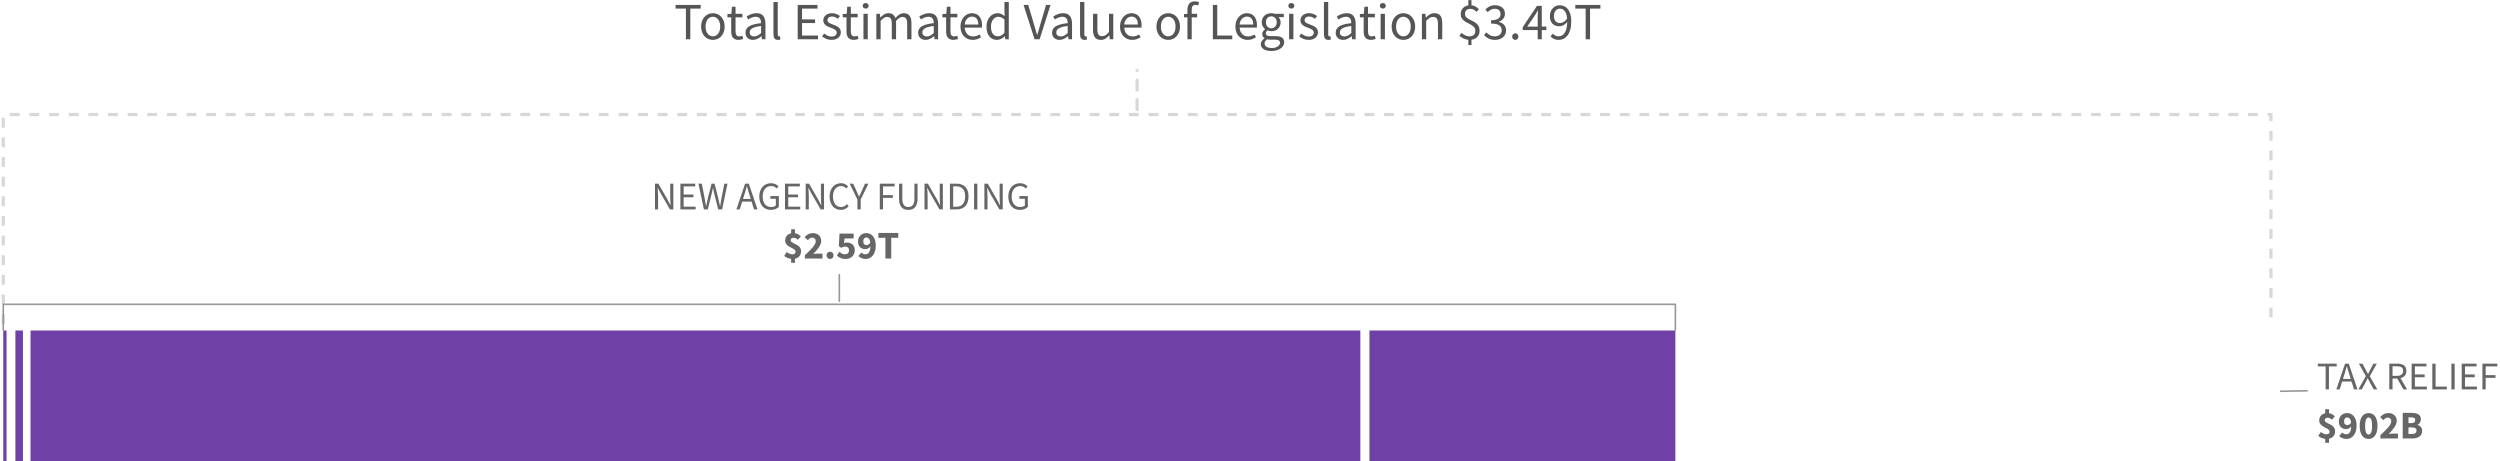 <?xml version="1.0" encoding="UTF-8"?>
<svg width="764px" height="141px" viewBox="0 0 764 141" version="1.1" xmlns="http://www.w3.org/2000/svg" xmlns:xlink="http://www.w3.org/1999/xlink">
    <title>Viz 1 - B Desktop</title>
    <defs>
        <rect id="path-1" x="514" y="0" width="179" height="40"></rect>
        <mask id="mask-2" maskContentUnits="userSpaceOnUse" maskUnits="objectBoundingBox" x="0" y="0" width="179" height="40" fill="white">
            <use xlink:href="#path-1"></use>
        </mask>
    </defs>
    <g id="SVG-2.0" stroke="none" stroke-width="1" fill="none" fill-rule="evenodd">
        <g id="992-outline" transform="translate(-74, -448)">
            <g id="Viz-1---B-Desktop" transform="translate(75, 442)">
                <g id="Viz-1-B-Desktop">
                    <path d="M200.11,70 L200.11,65.884 C200.11,65.468 200.096,65.054 200.068,64.642 C200.04,64.23 200.01,63.824 199.978,63.424 L199.978,63.424 L200.026,63.424 L200.878,65.044 L203.734,70 L204.766,70 L204.766,62.128 L203.818,62.128 L203.818,66.196 C203.818,66.612 203.832,67.034 203.86,67.462 C203.888,67.89 203.914,68.304 203.938,68.704 L203.938,68.704 L203.89,68.704 L203.038,67.072 L200.194,62.128 L199.162,62.128 L199.162,70 L200.11,70 Z M211.582,70 L211.582,69.148 L207.922,69.148 L207.922,66.292 L210.91,66.292 L210.91,65.44 L207.922,65.44 L207.922,62.968 L211.462,62.968 L211.462,62.128 L206.926,62.128 L206.926,70 L211.582,70 Z M215.302,70 L216.466,65.26 C216.53,64.956 216.596,64.658 216.664,64.366 C216.732,64.074 216.798,63.776 216.862,63.472 L216.862,63.472 L216.91,63.472 C216.974,63.776 217.036,64.074 217.096,64.366 C217.156,64.658 217.222,64.956 217.294,65.26 L217.294,65.26 L218.482,70 L219.682,70 L221.314,62.128 L220.354,62.128 L219.526,66.412 C219.446,66.836 219.37,67.258 219.298,67.678 C219.226,68.098 219.154,68.524 219.082,68.956 L219.082,68.956 L219.034,68.956 C218.938,68.524 218.842,68.096 218.746,67.672 C218.65,67.248 218.554,66.828 218.458,66.412 L218.458,66.412 L217.366,62.128 L216.454,62.128 L215.362,66.412 C215.274,66.836 215.182,67.258 215.086,67.678 C214.99,68.098 214.898,68.524 214.81,68.956 L214.81,68.956 L214.762,68.956 C214.69,68.524 214.614,68.1 214.534,67.684 L214.417,67.054 L214.417,67.054 L214.306,66.412 L213.478,62.128 L212.446,62.128 L214.114,70 L215.302,70 Z M225.058,70 L225.814,67.6 L228.682,67.6 L229.426,70 L230.494,70 L227.83,62.128 L226.702,62.128 L224.038,70 L225.058,70 Z M228.43,66.796 L226.066,66.796 L226.438,65.596 C226.582,65.156 226.718,64.718 226.846,64.282 C226.974,63.846 227.098,63.4 227.218,62.944 L227.218,62.944 L227.266,62.944 C227.394,63.4 227.522,63.846 227.65,64.282 C227.778,64.718 227.914,65.156 228.058,65.596 L228.058,65.596 L228.43,66.796 Z M234.586,70.144 C235.114,70.144 235.586,70.058 236.002,69.886 C236.418,69.714 236.754,69.496 237.01,69.232 L237.01,69.232 L237.01,65.92 L234.43,65.92 L234.43,66.748 L236.098,66.748 L236.098,68.8 C235.938,68.944 235.732,69.058 235.48,69.142 C235.228,69.226 234.962,69.268 234.682,69.268 C234.258,69.268 233.884,69.192 233.56,69.04 C233.236,68.888 232.964,68.672 232.744,68.392 C232.524,68.112 232.356,67.774 232.24,67.378 C232.124,66.982 232.066,66.536 232.066,66.04 C232.066,65.552 232.128,65.112 232.252,64.72 C232.376,64.328 232.55,63.994 232.774,63.718 C232.998,63.442 233.27,63.23 233.59,63.082 C233.91,62.934 234.27,62.86 234.67,62.86 C235.07,62.86 235.402,62.932 235.666,63.076 C235.93,63.22 236.162,63.396 236.362,63.604 L236.362,63.604 L236.914,62.956 C236.802,62.836 236.672,62.718 236.524,62.602 C236.376,62.486 236.208,62.382 236.02,62.29 C235.832,62.198 235.624,62.124 235.396,62.068 C235.168,62.012 234.918,61.984 234.646,61.984 C234.126,61.984 233.644,62.078 233.2,62.266 C232.756,62.454 232.374,62.724 232.054,63.076 C231.734,63.428 231.484,63.856 231.304,64.36 C231.124,64.864 231.034,65.432 231.034,66.064 C231.034,66.704 231.122,67.278 231.298,67.786 C231.474,68.294 231.718,68.722 232.03,69.07 C232.342,69.418 232.716,69.684 233.152,69.868 C233.588,70.052 234.066,70.144 234.586,70.144 Z M243.55,70 L243.55,69.148 L239.89,69.148 L239.89,66.292 L242.878,66.292 L242.878,65.44 L239.89,65.44 L239.89,62.968 L243.43,62.968 L243.43,62.128 L238.894,62.128 L238.894,70 L243.55,70 Z M246.166,70 L246.166,65.884 C246.166,65.468 246.152,65.054 246.124,64.642 C246.096,64.23 246.066,63.824 246.034,63.424 L246.034,63.424 L246.082,63.424 L246.934,65.044 L249.79,70 L250.822,70 L250.822,62.128 L249.874,62.128 L249.874,66.196 C249.874,66.612 249.888,67.034 249.916,67.462 C249.944,67.89 249.97,68.304 249.994,68.704 L249.994,68.704 L249.946,68.704 L249.094,67.072 L246.25,62.128 L245.218,62.128 L245.218,70 L246.166,70 Z M255.958,70.144 C256.47,70.144 256.922,70.044 257.314,69.844 C257.706,69.644 258.058,69.364 258.37,69.004 L258.37,69.004 L257.818,68.38 C257.562,68.66 257.29,68.878 257.002,69.034 C256.714,69.19 256.378,69.268 255.994,69.268 C255.618,69.268 255.28,69.192 254.98,69.04 C254.68,68.888 254.426,68.672 254.218,68.392 C254.01,68.112 253.848,67.774 253.732,67.378 C253.616,66.982 253.558,66.536 253.558,66.04 C253.558,65.552 253.616,65.112 253.732,64.72 C253.848,64.328 254.014,63.994 254.23,63.718 C254.446,63.442 254.706,63.23 255.01,63.082 C255.314,62.934 255.654,62.86 256.03,62.86 C256.366,62.86 256.666,62.928 256.93,63.064 C257.194,63.2 257.43,63.38 257.638,63.604 L257.638,63.604 L258.178,62.956 C257.946,62.7 257.648,62.474 257.284,62.278 C256.92,62.082 256.498,61.984 256.018,61.984 C255.514,61.984 255.05,62.078 254.626,62.266 C254.202,62.454 253.834,62.724 253.522,63.076 C253.21,63.428 252.966,63.856 252.79,64.36 C252.614,64.864 252.526,65.432 252.526,66.064 C252.526,66.704 252.612,67.278 252.784,67.786 C252.956,68.294 253.196,68.722 253.504,69.07 C253.812,69.418 254.174,69.684 254.59,69.868 C255.006,70.052 255.462,70.144 255.958,70.144 Z M262.03,70 L262.03,66.952 L264.394,62.128 L263.35,62.128 L262.342,64.348 C262.222,64.636 262.094,64.92 261.958,65.2 C261.822,65.48 261.686,65.768 261.55,66.064 L261.55,66.064 L261.502,66.064 C261.366,65.768 261.238,65.48 261.118,65.2 C260.998,64.92 260.874,64.636 260.746,64.348 L260.746,64.348 L259.726,62.128 L258.658,62.128 L261.022,66.952 L261.022,70 L262.03,70 Z M268.858,70 L268.858,66.472 L271.858,66.472 L271.858,65.632 L268.858,65.632 L268.858,62.968 L272.398,62.968 L272.398,62.128 L267.862,62.128 L267.862,70 L268.858,70 Z M276.586,70.144 C276.986,70.144 277.358,70.086 277.702,69.97 C278.046,69.854 278.344,69.662 278.596,69.394 C278.848,69.126 279.046,68.776 279.19,68.344 C279.334,67.912 279.406,67.38 279.406,66.748 L279.406,66.748 L279.406,62.128 L278.446,62.128 L278.446,66.772 C278.446,67.244 278.398,67.64 278.302,67.96 C278.206,68.28 278.074,68.536 277.906,68.728 C277.738,68.92 277.542,69.058 277.318,69.142 C277.094,69.226 276.85,69.268 276.586,69.268 C276.33,69.268 276.09,69.226 275.866,69.142 C275.642,69.058 275.448,68.92 275.284,68.728 C275.12,68.536 274.99,68.28 274.894,67.96 C274.798,67.64 274.75,67.244 274.75,66.772 L274.75,66.772 L274.75,62.128 L273.754,62.128 L273.754,66.748 C273.754,67.38 273.826,67.912 273.97,68.344 C274.114,68.776 274.312,69.126 274.564,69.394 C274.816,69.662 275.116,69.854 275.464,69.97 C275.812,70.086 276.186,70.144 276.586,70.144 Z M282.478,70 L282.478,65.884 C282.478,65.468 282.464,65.054 282.436,64.642 C282.408,64.23 282.378,63.824 282.346,63.424 L282.346,63.424 L282.394,63.424 L283.246,65.044 L286.102,70 L287.134,70 L287.134,62.128 L286.186,62.128 L286.186,66.196 C286.186,66.612 286.2,67.034 286.228,67.462 C286.256,67.89 286.282,68.304 286.306,68.704 L286.306,68.704 L286.258,68.704 L285.406,67.072 L282.562,62.128 L281.53,62.128 L281.53,70 L282.478,70 Z M291.31,70 C291.902,70 292.426,69.91 292.882,69.73 C293.338,69.55 293.722,69.29 294.034,68.95 C294.346,68.61 294.582,68.194 294.742,67.702 C294.902,67.21 294.982,66.652 294.982,66.028 C294.982,64.772 294.666,63.808 294.034,63.136 C293.402,62.464 292.478,62.128 291.262,62.128 L291.262,62.128 L289.294,62.128 L289.294,70 L291.31,70 Z M291.19,69.184 L290.29,69.184 L290.29,62.944 L291.19,62.944 C292.11,62.944 292.8,63.208 293.26,63.736 C293.72,64.264 293.95,65.028 293.95,66.028 C293.95,67.028 293.72,67.804 293.26,68.356 C292.8,68.908 292.11,69.184 291.19,69.184 L291.19,69.184 Z M297.67,70 L297.67,62.128 L296.674,62.128 L296.674,70 L297.67,70 Z M300.778,70 L300.778,65.884 C300.778,65.468 300.764,65.054 300.736,64.642 C300.708,64.23 300.678,63.824 300.646,63.424 L300.646,63.424 L300.694,63.424 L301.546,65.044 L304.402,70 L305.434,70 L305.434,62.128 L304.486,62.128 L304.486,66.196 C304.486,66.612 304.5,67.034 304.528,67.462 C304.556,67.89 304.582,68.304 304.606,68.704 L304.606,68.704 L304.558,68.704 L303.706,67.072 L300.862,62.128 L299.83,62.128 L299.83,70 L300.778,70 Z M310.69,70.144 C311.218,70.144 311.69,70.058 312.106,69.886 C312.522,69.714 312.858,69.496 313.114,69.232 L313.114,69.232 L313.114,65.92 L310.534,65.92 L310.534,66.748 L312.202,66.748 L312.202,68.8 C312.042,68.944 311.836,69.058 311.584,69.142 C311.332,69.226 311.066,69.268 310.786,69.268 C310.362,69.268 309.988,69.192 309.664,69.04 C309.34,68.888 309.068,68.672 308.848,68.392 C308.628,68.112 308.46,67.774 308.344,67.378 C308.228,66.982 308.17,66.536 308.17,66.04 C308.17,65.552 308.232,65.112 308.356,64.72 C308.48,64.328 308.654,63.994 308.878,63.718 C309.102,63.442 309.374,63.23 309.694,63.082 C310.014,62.934 310.374,62.86 310.774,62.86 C311.174,62.86 311.506,62.932 311.77,63.076 C312.034,63.22 312.266,63.396 312.466,63.604 L312.466,63.604 L313.018,62.956 C312.906,62.836 312.776,62.718 312.628,62.602 C312.48,62.486 312.312,62.382 312.124,62.29 C311.936,62.198 311.728,62.124 311.5,62.068 C311.272,62.012 311.022,61.984 310.75,61.984 C310.23,61.984 309.748,62.078 309.304,62.266 C308.86,62.454 308.478,62.724 308.158,63.076 C307.838,63.428 307.588,63.856 307.408,64.36 C307.228,64.864 307.138,65.432 307.138,66.064 C307.138,66.704 307.226,67.278 307.402,67.786 C307.578,68.294 307.822,68.722 308.134,69.07 C308.446,69.418 308.82,69.684 309.256,69.868 C309.692,70.052 310.17,70.144 310.69,70.144 Z M241.936,86.32 L241.936,85.072 C242.56,84.936 243.028,84.662 243.34,84.25 C243.652,83.838 243.808,83.344 243.808,82.768 C243.808,82.384 243.73,82.062 243.574,81.802 C243.418,81.542 243.222,81.32 242.986,81.136 C242.75,80.952 242.496,80.796 242.224,80.668 C241.952,80.54 241.698,80.416 241.462,80.296 C241.226,80.176 241.03,80.05 240.874,79.918 C240.718,79.786 240.64,79.624 240.64,79.432 C240.64,79.16 240.716,78.964 240.868,78.844 C241.02,78.724 241.24,78.664 241.528,78.664 C241.784,78.664 242.012,78.714 242.212,78.814 C242.412,78.914 242.62,79.064 242.836,79.264 L242.836,79.264 L243.724,78.256 C243.492,78.008 243.232,77.796 242.944,77.62 C242.656,77.444 242.32,77.328 241.936,77.272 L241.936,77.272 L241.936,76.06 L240.772,76.06 L240.772,77.296 C240.204,77.408 239.758,77.658 239.434,78.046 C239.11,78.434 238.948,78.924 238.948,79.516 C238.948,79.876 239.026,80.18 239.182,80.428 C239.338,80.676 239.534,80.892 239.77,81.076 C240.006,81.26 240.26,81.418 240.532,81.55 C240.804,81.682 241.058,81.814 241.294,81.946 C241.53,82.078 241.726,82.216 241.882,82.36 C242.038,82.504 242.116,82.68 242.116,82.888 C242.116,83.168 242.038,83.376 241.882,83.512 C241.726,83.648 241.48,83.716 241.144,83.716 C240.856,83.716 240.574,83.658 240.298,83.542 C240.022,83.426 239.732,83.252 239.428,83.02 L239.428,83.02 L238.66,84.208 C238.94,84.464 239.274,84.67 239.662,84.826 C240.05,84.982 240.42,85.08 240.772,85.12 L240.772,85.12 L240.772,86.32 L241.936,86.32 Z M250.336,85 L250.336,83.512 L248.8,83.512 C248.616,83.512 248.406,83.522 248.17,83.542 C247.934,83.562 247.72,83.584 247.528,83.608 C247.84,83.288 248.142,82.962 248.434,82.63 C248.726,82.298 248.986,81.966 249.214,81.634 C249.442,81.302 249.624,80.97 249.76,80.638 C249.896,80.306 249.964,79.98 249.964,79.66 C249.964,79.292 249.904,78.96 249.784,78.664 C249.664,78.368 249.492,78.114 249.268,77.902 C249.044,77.69 248.778,77.526 248.47,77.41 C248.162,77.294 247.82,77.236 247.444,77.236 C246.9,77.236 246.432,77.338 246.04,77.542 C245.648,77.746 245.264,78.048 244.888,78.448 L244.888,78.448 L245.848,79.396 C246.04,79.188 246.244,79.006 246.46,78.85 C246.676,78.694 246.924,78.616 247.204,78.616 C247.54,78.616 247.804,78.714 247.996,78.91 C248.188,79.106 248.284,79.392 248.284,79.768 C248.284,80.04 248.202,80.326 248.038,80.626 C247.874,80.926 247.646,81.25 247.354,81.598 C247.062,81.946 246.714,82.318 246.31,82.714 C245.906,83.11 245.46,83.536 244.972,83.992 L244.972,83.992 L244.972,85 L250.336,85 Z M252.664,85.144 C252.968,85.144 253.222,85.038 253.426,84.826 C253.63,84.614 253.732,84.352 253.732,84.04 C253.732,83.72 253.63,83.454 253.426,83.242 C253.222,83.03 252.968,82.924 252.664,82.924 C252.36,82.924 252.106,83.03 251.902,83.242 C251.698,83.454 251.596,83.72 251.596,84.04 C251.596,84.352 251.698,84.614 251.902,84.826 C252.106,85.038 252.36,85.144 252.664,85.144 Z M257.428,85.144 C257.796,85.144 258.15,85.084 258.49,84.964 C258.83,84.844 259.128,84.67 259.384,84.442 C259.64,84.214 259.844,83.936 259.996,83.608 C260.148,83.28 260.224,82.904 260.224,82.48 C260.224,82.072 260.16,81.72 260.032,81.424 C259.904,81.128 259.728,80.884 259.504,80.692 C259.28,80.5 259.022,80.356 258.73,80.26 C258.438,80.164 258.128,80.116 257.8,80.116 C257.64,80.116 257.494,80.13 257.362,80.158 C257.23,80.186 257.092,80.232 256.948,80.296 L256.948,80.296 L257.08,78.868 L259.876,78.868 L259.876,77.38 L255.556,77.38 L255.34,81.232 L256.132,81.736 C256.244,81.664 256.346,81.604 256.438,81.556 C256.53,81.508 256.618,81.468 256.702,81.436 C256.786,81.404 256.872,81.382 256.96,81.37 C257.048,81.358 257.148,81.352 257.26,81.352 C257.62,81.352 257.91,81.452 258.13,81.652 C258.35,81.852 258.46,82.144 258.46,82.528 C258.46,82.92 258.344,83.216 258.112,83.416 C257.88,83.616 257.568,83.716 257.176,83.716 C256.848,83.716 256.55,83.642 256.282,83.494 C256.014,83.346 255.764,83.168 255.532,82.96 L255.532,82.96 L254.74,84.076 C255.044,84.38 255.412,84.634 255.844,84.838 C256.276,85.042 256.804,85.144 257.428,85.144 Z M263.548,85.144 C263.948,85.144 264.334,85.062 264.706,84.898 C265.078,84.734 265.406,84.484 265.69,84.148 C265.974,83.812 266.202,83.384 266.374,82.864 C266.546,82.344 266.632,81.728 266.632,81.016 C266.632,80.344 266.55,79.77 266.386,79.294 C266.222,78.818 266.006,78.428 265.738,78.124 C265.47,77.82 265.162,77.596 264.814,77.452 C264.466,77.308 264.108,77.236 263.74,77.236 C263.396,77.236 263.07,77.294 262.762,77.41 C262.454,77.526 262.186,77.696 261.958,77.92 C261.73,78.144 261.548,78.414 261.412,78.73 C261.276,79.046 261.208,79.4 261.208,79.792 C261.208,80.192 261.266,80.54 261.382,80.836 C261.498,81.132 261.656,81.376 261.856,81.568 C262.056,81.76 262.294,81.904 262.57,82 C262.846,82.096 263.148,82.144 263.476,82.144 C263.596,82.144 263.724,82.126 263.86,82.09 C263.996,82.054 264.132,82.002 264.268,81.934 C264.404,81.866 264.536,81.782 264.664,81.682 C264.792,81.582 264.904,81.468 265,81.34 C264.984,81.788 264.934,82.162 264.85,82.462 C264.766,82.762 264.654,83.006 264.514,83.194 C264.374,83.382 264.212,83.516 264.028,83.596 C263.844,83.676 263.644,83.716 263.428,83.716 C263.204,83.716 262.984,83.662 262.768,83.554 C262.552,83.446 262.38,83.32 262.252,83.176 L262.252,83.176 L261.316,84.232 C261.556,84.472 261.862,84.684 262.234,84.868 C262.606,85.052 263.044,85.144 263.548,85.144 Z M263.824,80.896 C263.536,80.896 263.296,80.814 263.104,80.65 C262.912,80.486 262.816,80.2 262.816,79.792 C262.816,79.36 262.912,79.046 263.104,78.85 C263.296,78.654 263.52,78.556 263.776,78.556 C264.048,78.556 264.294,78.67 264.514,78.898 C264.734,79.126 264.884,79.54 264.964,80.14 C264.812,80.412 264.634,80.606 264.43,80.722 C264.226,80.838 264.024,80.896 263.824,80.896 Z M271.36,85 L271.36,78.664 L273.508,78.664 L273.508,77.176 L267.436,77.176 L267.436,78.664 L269.584,78.664 L269.584,85 L271.36,85 Z" id="NEWAGENCYFUNDING$2.59T" fill="#666666" fill-rule="nonzero"></path>
                    <path d="M209.96,18 L209.96,8.624 L213.128,8.624 L213.128,7.504 L205.448,7.504 L205.448,8.624 L208.616,8.624 L208.616,18 L209.96,18 Z M216.856,18.192 C217.336,18.192 217.792,18.101 218.224,17.92 C218.656,17.739 219.037,17.475 219.368,17.128 C219.699,16.781 219.963,16.355 220.16,15.848 C220.357,15.341 220.456,14.768 220.456,14.128 C220.456,13.477 220.357,12.899 220.16,12.392 C219.963,11.885 219.699,11.456 219.368,11.104 C219.037,10.752 218.656,10.485 218.224,10.304 C217.792,10.123 217.336,10.032 216.856,10.032 C216.376,10.032 215.92,10.123 215.488,10.304 C215.056,10.485 214.675,10.752 214.344,11.104 C214.013,11.456 213.749,11.885 213.552,12.392 C213.355,12.899 213.256,13.477 213.256,14.128 C213.256,14.768 213.355,15.341 213.552,15.848 C213.749,16.355 214.013,16.781 214.344,17.128 C214.675,17.475 215.056,17.739 215.488,17.92 C215.92,18.101 216.376,18.192 216.856,18.192 Z M216.856,17.104 C216.525,17.104 216.221,17.032 215.944,16.888 C215.667,16.744 215.429,16.541 215.232,16.28 C215.035,16.019 214.883,15.707 214.776,15.344 C214.669,14.981 214.616,14.576 214.616,14.128 C214.616,13.68 214.669,13.272 214.776,12.904 C214.883,12.536 215.035,12.219 215.232,11.952 C215.429,11.685 215.667,11.48 215.944,11.336 C216.221,11.192 216.525,11.12 216.856,11.12 C217.187,11.12 217.491,11.192 217.768,11.336 C218.045,11.48 218.283,11.685 218.48,11.952 C218.677,12.219 218.829,12.536 218.936,12.904 C219.043,13.272 219.096,13.68 219.096,14.128 C219.096,14.576 219.043,14.981 218.936,15.344 C218.829,15.707 218.677,16.019 218.48,16.28 C218.283,16.541 218.045,16.744 217.768,16.888 C217.491,17.032 217.187,17.104 216.856,17.104 Z M224.68,18.192 C224.925,18.192 225.173,18.163 225.424,18.104 C225.675,18.045 225.907,17.979 226.12,17.904 L226.12,17.904 L225.864,16.912 C225.736,16.965 225.592,17.013 225.432,17.056 C225.272,17.099 225.123,17.12 224.984,17.12 C224.536,17.12 224.224,16.989 224.048,16.728 C223.872,16.467 223.784,16.096 223.784,15.616 L223.784,15.616 L223.784,11.296 L225.88,11.296 L225.88,10.224 L223.784,10.224 L223.784,8.048 L222.68,8.048 L222.52,10.224 L221.304,10.304 L221.304,11.296 L222.456,11.296 L222.456,15.6 C222.456,15.984 222.493,16.336 222.568,16.656 C222.643,16.976 222.768,17.248 222.944,17.472 C223.12,17.696 223.349,17.872 223.632,18 C223.915,18.128 224.264,18.192 224.68,18.192 Z M229.096,18.192 C229.587,18.192 230.045,18.083 230.472,17.864 C230.899,17.645 231.299,17.381 231.672,17.072 L231.672,17.072 L231.72,17.072 L231.832,18 L232.92,18 L232.92,13.232 C232.92,12.261 232.707,11.485 232.28,10.904 C231.853,10.323 231.165,10.032 230.216,10.032 C229.587,10.032 229.011,10.141 228.488,10.36 C227.965,10.579 227.523,10.805 227.16,11.04 L227.16,11.04 L227.672,11.952 C227.981,11.739 228.333,11.547 228.728,11.376 C229.123,11.205 229.544,11.12 229.992,11.12 C230.312,11.12 230.576,11.176 230.784,11.288 C230.992,11.4 231.155,11.547 231.272,11.728 C231.389,11.909 231.472,12.117 231.52,12.352 C231.568,12.587 231.592,12.827 231.592,13.072 C229.928,13.253 228.717,13.571 227.96,14.024 C227.203,14.477 226.824,15.131 226.824,15.984 C226.824,16.688 227.04,17.232 227.472,17.616 C227.904,18 228.445,18.192 229.096,18.192 Z M229.48,17.136 C229.096,17.136 228.771,17.04 228.504,16.848 C228.237,16.656 228.104,16.336 228.104,15.888 C228.104,15.643 228.165,15.416 228.288,15.208 C228.411,15 228.608,14.816 228.88,14.656 C229.152,14.496 229.509,14.357 229.952,14.24 C230.395,14.123 230.941,14.021 231.592,13.936 L231.592,13.936 L231.592,16.096 C231.219,16.437 230.867,16.696 230.536,16.872 C230.205,17.048 229.853,17.136 229.48,17.136 Z M236.76,18.192 C236.941,18.192 237.091,18.181 237.208,18.16 C237.325,18.139 237.427,18.107 237.512,18.064 L237.512,18.064 L237.336,17.072 C237.261,17.093 237.205,17.104 237.168,17.104 L237.168,17.104 L237.048,17.104 C236.952,17.104 236.867,17.061 236.792,16.976 C236.717,16.891 236.68,16.741 236.68,16.528 L236.68,16.528 L236.68,6.608 L235.368,6.608 L235.368,16.432 C235.368,17.008 235.475,17.445 235.688,17.744 C235.901,18.043 236.259,18.192 236.76,18.192 Z M248.984,18 L248.984,16.864 L244.104,16.864 L244.104,13.056 L248.088,13.056 L248.088,11.92 L244.104,11.92 L244.104,8.624 L248.824,8.624 L248.824,7.504 L242.776,7.504 L242.776,18 L248.984,18 Z M253.112,18.192 C253.571,18.192 253.979,18.131 254.336,18.008 C254.693,17.885 254.992,17.717 255.232,17.504 C255.472,17.291 255.653,17.045 255.776,16.768 C255.899,16.491 255.96,16.192 255.96,15.872 C255.96,15.509 255.888,15.2 255.744,14.944 C255.6,14.688 255.416,14.472 255.192,14.296 C254.968,14.12 254.715,13.973 254.432,13.856 C254.149,13.739 253.869,13.627 253.592,13.52 C253.368,13.435 253.152,13.352 252.944,13.272 C252.736,13.192 252.552,13.101 252.392,13 C252.232,12.899 252.104,12.781 252.008,12.648 C251.912,12.515 251.864,12.357 251.864,12.176 C251.864,11.877 251.979,11.616 252.208,11.392 C252.437,11.168 252.797,11.056 253.288,11.056 C253.629,11.056 253.944,11.12 254.232,11.248 C254.52,11.376 254.797,11.541 255.064,11.744 L255.064,11.744 L255.688,10.912 C255.389,10.667 255.035,10.459 254.624,10.288 C254.213,10.117 253.763,10.032 253.272,10.032 C252.856,10.032 252.483,10.088 252.152,10.2 C251.821,10.312 251.541,10.467 251.312,10.664 C251.083,10.861 250.907,11.096 250.784,11.368 C250.661,11.64 250.6,11.931 250.6,12.24 C250.6,12.571 250.669,12.853 250.808,13.088 C250.947,13.323 251.125,13.528 251.344,13.704 C251.563,13.88 251.811,14.029 252.088,14.152 C252.365,14.275 252.643,14.384 252.92,14.48 L252.92,14.48 L253.56,14.736 C253.773,14.821 253.963,14.92 254.128,15.032 C254.293,15.144 254.429,15.275 254.536,15.424 C254.643,15.573 254.696,15.749 254.696,15.952 C254.696,16.293 254.568,16.581 254.312,16.816 C254.056,17.051 253.672,17.168 253.16,17.168 C252.691,17.168 252.277,17.083 251.92,16.912 C251.563,16.741 251.213,16.517 250.872,16.24 L250.872,16.24 L250.216,17.12 C250.589,17.429 251.027,17.685 251.528,17.888 C252.029,18.091 252.557,18.192 253.112,18.192 Z M259.912,18.192 C260.157,18.192 260.405,18.163 260.656,18.104 C260.907,18.045 261.139,17.979 261.352,17.904 L261.352,17.904 L261.096,16.912 C260.968,16.965 260.824,17.013 260.664,17.056 C260.504,17.099 260.355,17.12 260.216,17.12 C259.768,17.12 259.456,16.989 259.28,16.728 C259.104,16.467 259.016,16.096 259.016,15.616 L259.016,15.616 L259.016,11.296 L261.112,11.296 L261.112,10.224 L259.016,10.224 L259.016,8.048 L257.912,8.048 L257.752,10.224 L256.536,10.304 L256.536,11.296 L257.688,11.296 L257.688,15.6 C257.688,15.984 257.725,16.336 257.8,16.656 C257.875,16.976 258,17.248 258.176,17.472 C258.352,17.696 258.581,17.872 258.864,18 C259.147,18.128 259.496,18.192 259.912,18.192 Z M263.544,8.624 C263.8,8.624 264.016,8.544 264.192,8.384 C264.368,8.224 264.456,8.021 264.456,7.776 C264.456,7.52 264.368,7.315 264.192,7.16 C264.016,7.005 263.8,6.928 263.544,6.928 C263.288,6.928 263.072,7.005 262.896,7.16 C262.72,7.315 262.632,7.52 262.632,7.776 C262.632,8.021 262.72,8.224 262.896,8.384 C263.072,8.544 263.288,8.624 263.544,8.624 Z M264.184,18 L264.184,10.224 L262.872,10.224 L262.872,18 L264.184,18 Z M268.12,18 L268.12,12.368 C268.835,11.568 269.485,11.168 270.072,11.168 C270.573,11.168 270.941,11.331 271.176,11.656 C271.411,11.981 271.528,12.512 271.528,13.248 L271.528,13.248 L271.528,18 L272.84,18 L272.84,12.368 C273.555,11.568 274.205,11.168 274.792,11.168 C275.283,11.168 275.645,11.331 275.88,11.656 C276.115,11.981 276.232,12.512 276.232,13.248 L276.232,13.248 L276.232,18 L277.544,18 L277.544,13.072 C277.544,12.069 277.349,11.312 276.96,10.8 C276.571,10.288 275.976,10.032 275.176,10.032 C274.696,10.032 274.251,10.168 273.84,10.44 C273.429,10.712 273.021,11.072 272.616,11.52 C272.456,11.051 272.208,10.685 271.872,10.424 C271.536,10.163 271.069,10.032 270.472,10.032 C270.003,10.032 269.568,10.157 269.168,10.408 C268.768,10.659 268.397,10.971 268.056,11.344 L268.056,11.344 L268.008,11.344 L267.896,10.224 L266.808,10.224 L266.808,18 L268.12,18 Z M281.864,18.192 C282.355,18.192 282.813,18.083 283.24,17.864 C283.667,17.645 284.067,17.381 284.44,17.072 L284.44,17.072 L284.488,17.072 L284.6,18 L285.688,18 L285.688,13.232 C285.688,12.261 285.475,11.485 285.048,10.904 C284.621,10.323 283.933,10.032 282.984,10.032 C282.355,10.032 281.779,10.141 281.256,10.36 C280.733,10.579 280.291,10.805 279.928,11.04 L279.928,11.04 L280.44,11.952 C280.749,11.739 281.101,11.547 281.496,11.376 C281.891,11.205 282.312,11.12 282.76,11.12 C283.08,11.12 283.344,11.176 283.552,11.288 C283.76,11.4 283.923,11.547 284.04,11.728 C284.157,11.909 284.24,12.117 284.288,12.352 C284.336,12.587 284.36,12.827 284.36,13.072 C282.696,13.253 281.485,13.571 280.728,14.024 C279.971,14.477 279.592,15.131 279.592,15.984 C279.592,16.688 279.808,17.232 280.24,17.616 C280.672,18 281.213,18.192 281.864,18.192 Z M282.248,17.136 C281.864,17.136 281.539,17.04 281.272,16.848 C281.005,16.656 280.872,16.336 280.872,15.888 C280.872,15.643 280.933,15.416 281.056,15.208 C281.179,15 281.376,14.816 281.648,14.656 C281.92,14.496 282.277,14.357 282.72,14.24 C283.163,14.123 283.709,14.021 284.36,13.936 L284.36,13.936 L284.36,16.096 C283.987,16.437 283.635,16.696 283.304,16.872 C282.973,17.048 282.621,17.136 282.248,17.136 Z M290.36,18.192 C290.605,18.192 290.853,18.163 291.104,18.104 C291.355,18.045 291.587,17.979 291.8,17.904 L291.8,17.904 L291.544,16.912 C291.416,16.965 291.272,17.013 291.112,17.056 C290.952,17.099 290.803,17.12 290.664,17.12 C290.216,17.12 289.904,16.989 289.728,16.728 C289.552,16.467 289.464,16.096 289.464,15.616 L289.464,15.616 L289.464,11.296 L291.56,11.296 L291.56,10.224 L289.464,10.224 L289.464,8.048 L288.36,8.048 L288.2,10.224 L286.984,10.304 L286.984,11.296 L288.136,11.296 L288.136,15.6 C288.136,15.984 288.173,16.336 288.248,16.656 C288.323,16.976 288.448,17.248 288.624,17.472 C288.8,17.696 289.029,17.872 289.312,18 C289.595,18.128 289.944,18.192 290.36,18.192 Z M296.248,18.192 C296.781,18.192 297.256,18.112 297.672,17.952 C298.088,17.792 298.467,17.605 298.808,17.392 L298.808,17.392 L298.344,16.528 C298.056,16.709 297.755,16.856 297.44,16.968 C297.125,17.08 296.781,17.136 296.408,17.136 C295.661,17.136 295.056,16.893 294.592,16.408 C294.128,15.923 293.869,15.264 293.816,14.432 L293.816,14.432 L299.064,14.432 C299.085,14.336 299.099,14.221 299.104,14.088 C299.109,13.955 299.112,13.819 299.112,13.68 C299.112,13.125 299.043,12.624 298.904,12.176 C298.765,11.728 298.565,11.344 298.304,11.024 C298.043,10.704 297.717,10.459 297.328,10.288 C296.939,10.117 296.499,10.032 296.008,10.032 C295.56,10.032 295.128,10.125 294.712,10.312 C294.296,10.499 293.925,10.768 293.6,11.12 C293.275,11.472 293.013,11.901 292.816,12.408 C292.619,12.915 292.52,13.488 292.52,14.128 C292.52,14.768 292.616,15.339 292.808,15.84 C293,16.341 293.264,16.765 293.6,17.112 C293.936,17.459 294.331,17.725 294.784,17.912 C295.237,18.099 295.725,18.192 296.248,18.192 Z M297.96,13.488 L293.8,13.488 C293.843,13.104 293.931,12.763 294.064,12.464 C294.197,12.165 294.365,11.912 294.568,11.704 C294.771,11.496 294.997,11.339 295.248,11.232 C295.499,11.125 295.763,11.072 296.04,11.072 C296.648,11.072 297.12,11.277 297.456,11.688 C297.792,12.099 297.96,12.699 297.96,13.488 L297.96,13.488 Z M303.688,18.192 C304.147,18.192 304.576,18.083 304.976,17.864 C305.376,17.645 305.731,17.387 306.04,17.088 L306.04,17.088 L306.088,17.088 L306.2,18 L307.288,18 L307.288,6.608 L305.96,6.608 L305.96,9.6 L306.024,10.928 C305.683,10.651 305.347,10.432 305.016,10.272 C304.685,10.112 304.296,10.032 303.848,10.032 C303.4,10.032 302.973,10.128 302.568,10.32 C302.163,10.512 301.805,10.784 301.496,11.136 C301.187,11.488 300.939,11.917 300.752,12.424 C300.565,12.931 300.472,13.499 300.472,14.128 C300.472,15.429 300.763,16.432 301.344,17.136 C301.925,17.84 302.707,18.192 303.688,18.192 Z M303.976,17.088 C303.293,17.088 302.765,16.827 302.392,16.304 C302.019,15.781 301.832,15.051 301.832,14.112 C301.832,13.664 301.891,13.259 302.008,12.896 C302.125,12.533 302.285,12.221 302.488,11.96 C302.691,11.699 302.928,11.496 303.2,11.352 C303.472,11.208 303.763,11.136 304.072,11.136 C304.392,11.136 304.704,11.197 305.008,11.32 C305.312,11.443 305.629,11.653 305.96,11.952 L305.96,11.952 L305.96,16.016 C305.64,16.379 305.32,16.648 305,16.824 C304.68,17 304.339,17.088 303.976,17.088 Z M316.712,18 L320.04,7.504 L318.68,7.504 L317,13.168 C316.819,13.797 316.653,14.379 316.504,14.912 C316.355,15.445 316.184,16.021 315.992,16.64 L315.992,16.64 L315.928,16.64 C315.725,16.021 315.552,15.445 315.408,14.912 C315.264,14.379 315.096,13.797 314.904,13.168 L314.904,13.168 L313.224,7.504 L311.8,7.504 L315.16,18 L316.712,18 Z M322.792,18.192 C323.283,18.192 323.741,18.083 324.168,17.864 C324.595,17.645 324.995,17.381 325.368,17.072 L325.368,17.072 L325.416,17.072 L325.528,18 L326.616,18 L326.616,13.232 C326.616,12.261 326.403,11.485 325.976,10.904 C325.549,10.323 324.861,10.032 323.912,10.032 C323.283,10.032 322.707,10.141 322.184,10.36 C321.661,10.579 321.219,10.805 320.856,11.04 L320.856,11.04 L321.368,11.952 C321.677,11.739 322.029,11.547 322.424,11.376 C322.819,11.205 323.24,11.12 323.688,11.12 C324.008,11.12 324.272,11.176 324.48,11.288 C324.688,11.4 324.851,11.547 324.968,11.728 C325.085,11.909 325.168,12.117 325.216,12.352 C325.264,12.587 325.288,12.827 325.288,13.072 C323.624,13.253 322.413,13.571 321.656,14.024 C320.899,14.477 320.52,15.131 320.52,15.984 C320.52,16.688 320.736,17.232 321.168,17.616 C321.6,18 322.141,18.192 322.792,18.192 Z M323.176,17.136 C322.792,17.136 322.467,17.04 322.2,16.848 C321.933,16.656 321.8,16.336 321.8,15.888 C321.8,15.643 321.861,15.416 321.984,15.208 C322.107,15 322.304,14.816 322.576,14.656 C322.848,14.496 323.205,14.357 323.648,14.24 C324.091,14.123 324.637,14.021 325.288,13.936 L325.288,13.936 L325.288,16.096 C324.915,16.437 324.563,16.696 324.232,16.872 C323.901,17.048 323.549,17.136 323.176,17.136 Z M330.456,18.192 C330.637,18.192 330.787,18.181 330.904,18.16 C331.021,18.139 331.123,18.107 331.208,18.064 L331.208,18.064 L331.032,17.072 C330.957,17.093 330.901,17.104 330.864,17.104 L330.864,17.104 L330.744,17.104 C330.648,17.104 330.563,17.061 330.488,16.976 C330.413,16.891 330.376,16.741 330.376,16.528 L330.376,16.528 L330.376,6.608 L329.064,6.608 L329.064,16.432 C329.064,17.008 329.171,17.445 329.384,17.744 C329.597,18.043 329.955,18.192 330.456,18.192 Z M335.416,18.192 C335.96,18.192 336.432,18.064 336.832,17.808 C337.232,17.552 337.613,17.211 337.976,16.784 L337.976,16.784 L338.024,16.784 L338.136,18 L339.224,18 L339.224,10.224 L337.912,10.224 L337.912,15.744 C337.539,16.203 337.197,16.536 336.888,16.744 C336.579,16.952 336.221,17.056 335.816,17.056 C335.304,17.056 334.933,16.893 334.704,16.568 C334.475,16.243 334.36,15.712 334.36,14.976 L334.36,14.976 L334.36,10.224 L333.032,10.224 L333.032,15.152 C333.032,16.155 333.221,16.912 333.6,17.424 C333.979,17.936 334.584,18.192 335.416,18.192 Z M345,18.192 C345.533,18.192 346.008,18.112 346.424,17.952 C346.84,17.792 347.219,17.605 347.56,17.392 L347.56,17.392 L347.096,16.528 C346.808,16.709 346.507,16.856 346.192,16.968 C345.877,17.08 345.533,17.136 345.16,17.136 C344.413,17.136 343.808,16.893 343.344,16.408 C342.88,15.923 342.621,15.264 342.568,14.432 L342.568,14.432 L347.816,14.432 C347.837,14.336 347.851,14.221 347.856,14.088 C347.861,13.955 347.864,13.819 347.864,13.68 C347.864,13.125 347.795,12.624 347.656,12.176 C347.517,11.728 347.317,11.344 347.056,11.024 C346.795,10.704 346.469,10.459 346.08,10.288 C345.691,10.117 345.251,10.032 344.76,10.032 C344.312,10.032 343.88,10.125 343.464,10.312 C343.048,10.499 342.677,10.768 342.352,11.12 C342.027,11.472 341.765,11.901 341.568,12.408 C341.371,12.915 341.272,13.488 341.272,14.128 C341.272,14.768 341.368,15.339 341.56,15.84 C341.752,16.341 342.016,16.765 342.352,17.112 C342.688,17.459 343.083,17.725 343.536,17.912 C343.989,18.099 344.477,18.192 345,18.192 Z M346.712,13.488 L342.552,13.488 C342.595,13.104 342.683,12.763 342.816,12.464 C342.949,12.165 343.117,11.912 343.32,11.704 C343.523,11.496 343.749,11.339 344,11.232 C344.251,11.125 344.515,11.072 344.792,11.072 C345.4,11.072 345.872,11.277 346.208,11.688 C346.544,12.099 346.712,12.699 346.712,13.488 L346.712,13.488 Z M356.008,18.192 C356.488,18.192 356.944,18.101 357.376,17.92 C357.808,17.739 358.189,17.475 358.52,17.128 C358.851,16.781 359.115,16.355 359.312,15.848 C359.509,15.341 359.608,14.768 359.608,14.128 C359.608,13.477 359.509,12.899 359.312,12.392 C359.115,11.885 358.851,11.456 358.52,11.104 C358.189,10.752 357.808,10.485 357.376,10.304 C356.944,10.123 356.488,10.032 356.008,10.032 C355.528,10.032 355.072,10.123 354.64,10.304 C354.208,10.485 353.827,10.752 353.496,11.104 C353.165,11.456 352.901,11.885 352.704,12.392 C352.507,12.899 352.408,13.477 352.408,14.128 C352.408,14.768 352.507,15.341 352.704,15.848 C352.901,16.355 353.165,16.781 353.496,17.128 C353.827,17.475 354.208,17.739 354.64,17.92 C355.072,18.101 355.528,18.192 356.008,18.192 Z M356.008,17.104 C355.677,17.104 355.373,17.032 355.096,16.888 C354.819,16.744 354.581,16.541 354.384,16.28 C354.187,16.019 354.035,15.707 353.928,15.344 C353.821,14.981 353.768,14.576 353.768,14.128 C353.768,13.68 353.821,13.272 353.928,12.904 C354.035,12.536 354.187,12.219 354.384,11.952 C354.581,11.685 354.819,11.48 355.096,11.336 C355.373,11.192 355.677,11.12 356.008,11.12 C356.339,11.12 356.643,11.192 356.92,11.336 C357.197,11.48 357.435,11.685 357.632,11.952 C357.829,12.219 357.981,12.536 358.088,12.904 C358.195,13.272 358.248,13.68 358.248,14.128 C358.248,14.576 358.195,14.981 358.088,15.344 C357.981,15.707 357.829,16.019 357.632,16.28 C357.435,16.541 357.197,16.744 356.92,16.888 C356.643,17.032 356.339,17.104 356.008,17.104 Z M363.192,18 L363.192,11.296 L364.84,11.296 L364.84,10.224 L363.192,10.224 L363.192,8.992 C363.192,7.989 363.555,7.488 364.28,7.488 C364.579,7.488 364.872,7.552 365.16,7.68 L365.16,7.68 L365.448,6.672 C365.267,6.597 365.067,6.536 364.848,6.488 C364.629,6.44 364.397,6.416 364.152,6.416 C363.373,6.416 362.8,6.645 362.432,7.104 C362.064,7.563 361.88,8.192 361.88,8.992 L361.88,8.992 L361.88,10.224 L360.824,10.304 L360.824,11.296 L361.88,11.296 L361.88,18 L363.192,18 Z M375.576,18 L375.576,16.864 L370.984,16.864 L370.984,7.504 L369.656,7.504 L369.656,18 L375.576,18 Z M380.264,18.192 C380.797,18.192 381.272,18.112 381.688,17.952 C382.104,17.792 382.483,17.605 382.824,17.392 L382.824,17.392 L382.36,16.528 C382.072,16.709 381.771,16.856 381.456,16.968 C381.141,17.08 380.797,17.136 380.424,17.136 C379.677,17.136 379.072,16.893 378.608,16.408 C378.144,15.923 377.885,15.264 377.832,14.432 L377.832,14.432 L383.08,14.432 C383.101,14.336 383.115,14.221 383.12,14.088 C383.125,13.955 383.128,13.819 383.128,13.68 C383.128,13.125 383.059,12.624 382.92,12.176 C382.781,11.728 382.581,11.344 382.32,11.024 C382.059,10.704 381.733,10.459 381.344,10.288 C380.955,10.117 380.515,10.032 380.024,10.032 C379.576,10.032 379.144,10.125 378.728,10.312 C378.312,10.499 377.941,10.768 377.616,11.12 C377.291,11.472 377.029,11.901 376.832,12.408 C376.635,12.915 376.536,13.488 376.536,14.128 C376.536,14.768 376.632,15.339 376.824,15.84 C377.016,16.341 377.28,16.765 377.616,17.112 C377.952,17.459 378.347,17.725 378.8,17.912 C379.253,18.099 379.741,18.192 380.264,18.192 Z M381.976,13.488 L377.816,13.488 C377.859,13.104 377.947,12.763 378.08,12.464 C378.213,12.165 378.381,11.912 378.584,11.704 C378.787,11.496 379.013,11.339 379.264,11.232 C379.515,11.125 379.779,11.072 380.056,11.072 C380.664,11.072 381.136,11.277 381.472,11.688 C381.808,12.099 381.976,12.699 381.976,13.488 L381.976,13.488 Z M387.512,21.584 C388.12,21.584 388.667,21.512 389.152,21.368 C389.637,21.224 390.051,21.029 390.392,20.784 C390.733,20.539 390.995,20.253 391.176,19.928 C391.357,19.603 391.448,19.259 391.448,18.896 C391.448,18.245 391.221,17.773 390.768,17.48 C390.315,17.187 389.635,17.04 388.728,17.04 L388.728,17.04 L387.224,17.04 C386.691,17.04 386.328,16.96 386.136,16.8 C385.944,16.64 385.848,16.437 385.848,16.192 C385.848,15.979 385.896,15.8 385.992,15.656 C386.088,15.512 386.205,15.381 386.344,15.264 C386.525,15.349 386.717,15.416 386.92,15.464 C387.123,15.512 387.32,15.536 387.512,15.536 C387.907,15.536 388.277,15.472 388.624,15.344 C388.971,15.216 389.272,15.037 389.528,14.808 C389.784,14.579 389.987,14.296 390.136,13.96 C390.285,13.624 390.36,13.248 390.36,12.832 C390.36,12.501 390.299,12.197 390.176,11.92 C390.053,11.643 389.901,11.413 389.72,11.232 L389.72,11.232 L391.32,11.232 L391.32,10.224 L388.616,10.224 C388.467,10.171 388.299,10.125 388.112,10.088 C387.925,10.051 387.725,10.032 387.512,10.032 C387.117,10.032 386.741,10.096 386.384,10.224 C386.027,10.352 385.715,10.536 385.448,10.776 C385.181,11.016 384.971,11.307 384.816,11.648 C384.661,11.989 384.584,12.373 384.584,12.8 C384.584,13.269 384.688,13.683 384.896,14.04 C385.104,14.397 385.336,14.683 385.592,14.896 L385.592,14.896 L385.592,14.96 C385.389,15.099 385.197,15.291 385.016,15.536 C384.835,15.781 384.744,16.069 384.744,16.4 C384.744,16.709 384.811,16.968 384.944,17.176 C385.077,17.384 385.24,17.547 385.432,17.664 L385.432,17.664 L385.432,17.728 C385.08,17.973 384.803,18.245 384.6,18.544 C384.397,18.843 384.296,19.157 384.296,19.488 C384.296,19.829 384.373,20.128 384.528,20.384 C384.683,20.64 384.901,20.859 385.184,21.04 C385.467,21.221 385.805,21.357 386.2,21.448 C386.595,21.539 387.032,21.584 387.512,21.584 Z M387.512,14.656 C387.288,14.656 387.077,14.613 386.88,14.528 C386.683,14.443 386.507,14.32 386.352,14.16 C386.197,14 386.077,13.805 385.992,13.576 C385.907,13.347 385.864,13.088 385.864,12.8 C385.864,12.224 386.024,11.779 386.344,11.464 C386.664,11.149 387.053,10.992 387.512,10.992 C387.971,10.992 388.36,11.149 388.68,11.464 C389,11.779 389.16,12.224 389.16,12.8 C389.16,13.088 389.117,13.347 389.032,13.576 C388.947,13.805 388.827,14 388.672,14.16 C388.517,14.32 388.341,14.443 388.144,14.528 C387.947,14.613 387.736,14.656 387.512,14.656 Z M387.704,20.672 C387,20.672 386.448,20.549 386.048,20.304 C385.648,20.059 385.448,19.728 385.448,19.312 C385.448,19.088 385.512,18.864 385.64,18.64 C385.768,18.416 385.971,18.203 386.248,18 C386.419,18.053 386.592,18.088 386.768,18.104 C386.944,18.12 387.107,18.128 387.256,18.128 L387.256,18.128 L388.6,18.128 C389.112,18.128 389.501,18.197 389.768,18.336 C390.035,18.475 390.168,18.725 390.168,19.088 C390.168,19.291 390.109,19.488 389.992,19.68 C389.875,19.872 389.709,20.04 389.496,20.184 C389.283,20.328 389.024,20.445 388.72,20.536 C388.416,20.627 388.077,20.672 387.704,20.672 Z M393.624,8.624 C393.88,8.624 394.096,8.544 394.272,8.384 C394.448,8.224 394.536,8.021 394.536,7.776 C394.536,7.52 394.448,7.315 394.272,7.16 C394.096,7.005 393.88,6.928 393.624,6.928 C393.368,6.928 393.152,7.005 392.976,7.16 C392.8,7.315 392.712,7.52 392.712,7.776 C392.712,8.021 392.8,8.224 392.976,8.384 C393.152,8.544 393.368,8.624 393.624,8.624 Z M394.264,18 L394.264,10.224 L392.952,10.224 L392.952,18 L394.264,18 Z M398.92,18.192 C399.379,18.192 399.787,18.131 400.144,18.008 C400.501,17.885 400.8,17.717 401.04,17.504 C401.28,17.291 401.461,17.045 401.584,16.768 C401.707,16.491 401.768,16.192 401.768,15.872 C401.768,15.509 401.696,15.2 401.552,14.944 C401.408,14.688 401.224,14.472 401,14.296 C400.776,14.12 400.523,13.973 400.24,13.856 C399.957,13.739 399.677,13.627 399.4,13.52 C399.176,13.435 398.96,13.352 398.752,13.272 C398.544,13.192 398.36,13.101 398.2,13 C398.04,12.899 397.912,12.781 397.816,12.648 C397.72,12.515 397.672,12.357 397.672,12.176 C397.672,11.877 397.787,11.616 398.016,11.392 C398.245,11.168 398.605,11.056 399.096,11.056 C399.437,11.056 399.752,11.12 400.04,11.248 C400.328,11.376 400.605,11.541 400.872,11.744 L400.872,11.744 L401.496,10.912 C401.197,10.667 400.843,10.459 400.432,10.288 C400.021,10.117 399.571,10.032 399.08,10.032 C398.664,10.032 398.291,10.088 397.96,10.2 C397.629,10.312 397.349,10.467 397.12,10.664 C396.891,10.861 396.715,11.096 396.592,11.368 C396.469,11.64 396.408,11.931 396.408,12.24 C396.408,12.571 396.477,12.853 396.616,13.088 C396.755,13.323 396.933,13.528 397.152,13.704 C397.371,13.88 397.619,14.029 397.896,14.152 C398.173,14.275 398.451,14.384 398.728,14.48 C398.941,14.565 399.155,14.651 399.368,14.736 C399.581,14.821 399.771,14.92 399.936,15.032 C400.101,15.144 400.237,15.275 400.344,15.424 C400.451,15.573 400.504,15.749 400.504,15.952 C400.504,16.293 400.376,16.581 400.12,16.816 C399.864,17.051 399.48,17.168 398.968,17.168 C398.499,17.168 398.085,17.083 397.728,16.912 C397.371,16.741 397.021,16.517 396.68,16.24 L396.68,16.24 L396.024,17.12 C396.397,17.429 396.835,17.685 397.336,17.888 C397.837,18.091 398.365,18.192 398.92,18.192 Z M404.984,18.192 C405.165,18.192 405.315,18.181 405.432,18.16 C405.549,18.139 405.651,18.107 405.736,18.064 L405.736,18.064 L405.56,17.072 C405.485,17.093 405.429,17.104 405.392,17.104 L405.392,17.104 L405.272,17.104 C405.176,17.104 405.091,17.061 405.016,16.976 C404.941,16.891 404.904,16.741 404.904,16.528 L404.904,16.528 L404.904,6.608 L403.592,6.608 L403.592,16.432 C403.592,17.008 403.699,17.445 403.912,17.744 C404.125,18.043 404.483,18.192 404.984,18.192 Z M409.464,18.192 C409.955,18.192 410.413,18.083 410.84,17.864 C411.267,17.645 411.667,17.381 412.04,17.072 L412.04,17.072 L412.088,17.072 L412.2,18 L413.288,18 L413.288,13.232 C413.288,12.261 413.075,11.485 412.648,10.904 C412.221,10.323 411.533,10.032 410.584,10.032 C409.955,10.032 409.379,10.141 408.856,10.36 C408.333,10.579 407.891,10.805 407.528,11.04 L407.528,11.04 L408.04,11.952 C408.349,11.739 408.701,11.547 409.096,11.376 C409.491,11.205 409.912,11.12 410.36,11.12 C410.68,11.12 410.944,11.176 411.152,11.288 C411.36,11.4 411.523,11.547 411.64,11.728 C411.757,11.909 411.84,12.117 411.888,12.352 C411.936,12.587 411.96,12.827 411.96,13.072 C410.296,13.253 409.085,13.571 408.328,14.024 C407.571,14.477 407.192,15.131 407.192,15.984 C407.192,16.688 407.408,17.232 407.84,17.616 C408.272,18 408.813,18.192 409.464,18.192 Z M409.848,17.136 C409.464,17.136 409.139,17.04 408.872,16.848 C408.605,16.656 408.472,16.336 408.472,15.888 C408.472,15.643 408.533,15.416 408.656,15.208 C408.779,15 408.976,14.816 409.248,14.656 C409.52,14.496 409.877,14.357 410.32,14.24 C410.763,14.123 411.309,14.021 411.96,13.936 L411.96,13.936 L411.96,16.096 C411.587,16.437 411.235,16.696 410.904,16.872 C410.573,17.048 410.221,17.136 409.848,17.136 Z M417.96,18.192 C418.205,18.192 418.453,18.163 418.704,18.104 C418.955,18.045 419.187,17.979 419.4,17.904 L419.4,17.904 L419.144,16.912 C419.016,16.965 418.872,17.013 418.712,17.056 C418.552,17.099 418.403,17.12 418.264,17.12 C417.816,17.12 417.504,16.989 417.328,16.728 C417.152,16.467 417.064,16.096 417.064,15.616 L417.064,15.616 L417.064,11.296 L419.16,11.296 L419.16,10.224 L417.064,10.224 L417.064,8.048 L415.96,8.048 L415.8,10.224 L414.584,10.304 L414.584,11.296 L415.736,11.296 L415.736,15.6 C415.736,15.984 415.773,16.336 415.848,16.656 C415.923,16.976 416.048,17.248 416.224,17.472 C416.4,17.696 416.629,17.872 416.912,18 C417.195,18.128 417.544,18.192 417.96,18.192 Z M421.592,8.624 C421.848,8.624 422.064,8.544 422.24,8.384 C422.416,8.224 422.504,8.021 422.504,7.776 C422.504,7.52 422.416,7.315 422.24,7.16 C422.064,7.005 421.848,6.928 421.592,6.928 C421.336,6.928 421.12,7.005 420.944,7.16 C420.768,7.315 420.68,7.52 420.68,7.776 C420.68,8.021 420.768,8.224 420.944,8.384 C421.12,8.544 421.336,8.624 421.592,8.624 Z M422.232,18 L422.232,10.224 L420.92,10.224 L420.92,18 L422.232,18 Z M427.88,18.192 C428.36,18.192 428.816,18.101 429.248,17.92 C429.68,17.739 430.061,17.475 430.392,17.128 C430.723,16.781 430.987,16.355 431.184,15.848 C431.381,15.341 431.48,14.768 431.48,14.128 C431.48,13.477 431.381,12.899 431.184,12.392 C430.987,11.885 430.723,11.456 430.392,11.104 C430.061,10.752 429.68,10.485 429.248,10.304 C428.816,10.123 428.36,10.032 427.88,10.032 C427.4,10.032 426.944,10.123 426.512,10.304 C426.08,10.485 425.699,10.752 425.368,11.104 C425.037,11.456 424.773,11.885 424.576,12.392 C424.379,12.899 424.28,13.477 424.28,14.128 C424.28,14.768 424.379,15.341 424.576,15.848 C424.773,16.355 425.037,16.781 425.368,17.128 C425.699,17.475 426.08,17.739 426.512,17.92 C426.944,18.101 427.4,18.192 427.88,18.192 Z M427.88,17.104 C427.549,17.104 427.245,17.032 426.968,16.888 C426.691,16.744 426.453,16.541 426.256,16.28 C426.059,16.019 425.907,15.707 425.8,15.344 C425.693,14.981 425.64,14.576 425.64,14.128 C425.64,13.68 425.693,13.272 425.8,12.904 C425.907,12.536 426.059,12.219 426.256,11.952 C426.453,11.685 426.691,11.48 426.968,11.336 C427.245,11.192 427.549,11.12 427.88,11.12 C428.211,11.12 428.515,11.192 428.792,11.336 C429.069,11.48 429.307,11.685 429.504,11.952 C429.701,12.219 429.853,12.536 429.96,12.904 C430.067,13.272 430.12,13.68 430.12,14.128 C430.12,14.576 430.067,14.981 429.96,15.344 C429.853,15.707 429.701,16.019 429.504,16.28 C429.307,16.541 429.069,16.744 428.792,16.888 C428.515,17.032 428.211,17.104 427.88,17.104 Z M434.84,18 L434.84,12.368 C435.235,11.973 435.587,11.675 435.896,11.472 C436.205,11.269 436.563,11.168 436.968,11.168 C437.48,11.168 437.853,11.331 438.088,11.656 C438.323,11.981 438.44,12.512 438.44,13.248 L438.44,13.248 L438.44,18 L439.752,18 L439.752,13.072 C439.752,12.069 439.563,11.312 439.184,10.8 C438.805,10.288 438.205,10.032 437.384,10.032 C436.84,10.032 436.363,10.157 435.952,10.408 C435.541,10.659 435.149,10.971 434.776,11.344 L434.776,11.344 L434.728,11.344 L434.616,10.224 L433.528,10.224 L433.528,18 L434.84,18 Z M448.68,19.76 L448.68,18.144 C449.448,18.037 450.053,17.739 450.496,17.248 C450.939,16.757 451.16,16.128 451.16,15.36 C451.16,14.784 451.051,14.312 450.832,13.944 C450.613,13.576 450.339,13.267 450.008,13.016 C449.677,12.765 449.317,12.552 448.928,12.376 C448.539,12.2 448.179,12.019 447.848,11.832 C447.517,11.645 447.243,11.429 447.024,11.184 C446.805,10.939 446.696,10.624 446.696,10.24 C446.696,9.771 446.84,9.397 447.128,9.12 C447.416,8.843 447.805,8.704 448.296,8.704 C448.733,8.704 449.093,8.784 449.376,8.944 C449.659,9.104 449.949,9.328 450.248,9.616 L450.248,9.616 L450.952,8.832 C450.664,8.523 450.341,8.256 449.984,8.032 C449.627,7.808 449.192,7.669 448.68,7.616 L448.68,7.616 L448.68,6.032 L447.72,6.032 L447.72,7.648 C447.016,7.755 446.453,8.045 446.032,8.52 C445.611,8.995 445.4,9.589 445.4,10.304 C445.4,10.827 445.509,11.256 445.728,11.592 C445.947,11.928 446.221,12.213 446.552,12.448 C446.883,12.683 447.243,12.891 447.632,13.072 C448.021,13.253 448.381,13.448 448.712,13.656 C449.043,13.864 449.317,14.109 449.536,14.392 C449.755,14.675 449.864,15.029 449.864,15.456 C449.864,15.957 449.717,16.357 449.424,16.656 C449.131,16.955 448.685,17.104 448.088,17.104 C447.597,17.104 447.147,17 446.736,16.792 C446.325,16.584 445.949,16.331 445.608,16.032 L445.608,16.032 L445,16.944 C445.341,17.253 445.752,17.523 446.232,17.752 C446.712,17.981 447.208,18.123 447.72,18.176 L447.72,18.176 L447.72,19.76 L448.68,19.76 Z M455.896,18.192 C456.365,18.192 456.803,18.125 457.208,17.992 C457.613,17.859 457.968,17.667 458.272,17.416 C458.576,17.165 458.816,16.859 458.992,16.496 C459.168,16.133 459.256,15.728 459.256,15.28 C459.256,14.928 459.2,14.608 459.088,14.32 C458.976,14.032 458.819,13.779 458.616,13.56 C458.413,13.341 458.179,13.16 457.912,13.016 C457.645,12.872 457.357,12.763 457.048,12.688 L457.048,12.688 L457.048,12.624 C457.603,12.411 458.051,12.107 458.392,11.712 C458.733,11.317 458.904,10.811 458.904,10.192 C458.904,9.776 458.829,9.408 458.68,9.088 C458.531,8.768 458.32,8.499 458.048,8.28 C457.776,8.061 457.453,7.893 457.08,7.776 C456.707,7.659 456.296,7.6 455.848,7.6 C455.24,7.6 454.699,7.72 454.224,7.96 C453.749,8.2 453.315,8.507 452.92,8.88 L452.92,8.88 L453.624,9.712 C453.933,9.403 454.267,9.152 454.624,8.96 C454.981,8.768 455.373,8.672 455.8,8.672 C456.344,8.672 456.773,8.816 457.088,9.104 C457.403,9.392 457.56,9.787 457.56,10.288 C457.56,10.555 457.512,10.805 457.416,11.04 C457.32,11.275 457.157,11.477 456.928,11.648 C456.699,11.819 456.4,11.952 456.032,12.048 C455.664,12.144 455.208,12.192 454.664,12.192 L454.664,12.192 L454.664,13.2 C455.272,13.2 455.784,13.248 456.2,13.344 C456.616,13.44 456.952,13.579 457.208,13.76 C457.464,13.941 457.648,14.157 457.76,14.408 C457.872,14.659 457.928,14.933 457.928,15.232 C457.928,15.808 457.731,16.264 457.336,16.6 C456.941,16.936 456.435,17.104 455.816,17.104 C455.208,17.104 454.699,16.981 454.288,16.736 C453.877,16.491 453.517,16.208 453.208,15.888 L453.208,15.888 L452.536,16.752 C452.707,16.944 452.901,17.125 453.12,17.296 C453.339,17.467 453.587,17.619 453.864,17.752 C454.141,17.885 454.448,17.992 454.784,18.072 C455.12,18.152 455.491,18.192 455.896,18.192 Z M462.072,18.192 C462.328,18.192 462.549,18.099 462.736,17.912 C462.923,17.725 463.016,17.488 463.016,17.2 C463.016,16.891 462.923,16.643 462.736,16.456 C462.549,16.269 462.328,16.176 462.072,16.176 C461.805,16.176 461.579,16.269 461.392,16.456 C461.205,16.643 461.112,16.891 461.112,17.2 C461.112,17.488 461.205,17.725 461.392,17.912 C461.579,18.099 461.805,18.192 462.072,18.192 Z M470.168,18 L470.168,15.184 L471.56,15.184 L471.56,14.128 L470.168,14.128 L470.168,7.792 L468.696,7.792 L464.328,14.32 L464.328,15.184 L468.92,15.184 L468.92,18 L470.168,18 Z M468.92,14.128 L465.72,14.128 L468.104,10.64 C468.253,10.395 468.397,10.155 468.536,9.92 C468.675,9.685 468.808,9.445 468.936,9.2 L468.936,9.2 L469,9.2 C468.979,9.477 468.96,9.805 468.944,10.184 C468.928,10.563 468.92,10.891 468.92,11.168 L468.92,11.168 L468.92,14.128 Z M475.288,18.192 C475.8,18.192 476.288,18.088 476.752,17.88 C477.216,17.672 477.629,17.341 477.992,16.888 C478.355,16.435 478.643,15.848 478.856,15.128 C479.069,14.408 479.176,13.536 479.176,12.512 C479.176,11.691 479.088,10.973 478.912,10.36 C478.736,9.747 478.491,9.235 478.176,8.824 C477.861,8.413 477.488,8.107 477.056,7.904 C476.624,7.701 476.157,7.6 475.656,7.6 C475.251,7.6 474.864,7.68 474.496,7.84 C474.128,8 473.808,8.224 473.536,8.512 C473.264,8.8 473.048,9.144 472.888,9.544 C472.728,9.944 472.648,10.389 472.648,10.88 C472.648,11.936 472.909,12.725 473.432,13.248 C473.955,13.771 474.659,14.032 475.544,14.032 C475.971,14.032 476.397,13.915 476.824,13.68 C477.251,13.445 477.624,13.125 477.944,12.72 C477.933,13.541 477.853,14.229 477.704,14.784 C477.555,15.339 477.357,15.789 477.112,16.136 C476.867,16.483 476.584,16.731 476.264,16.88 C475.944,17.029 475.603,17.104 475.24,17.104 C474.92,17.104 474.613,17.029 474.32,16.88 C474.027,16.731 473.773,16.533 473.56,16.288 L473.56,16.288 L472.824,17.12 C473.101,17.429 473.445,17.685 473.856,17.888 C474.267,18.091 474.744,18.192 475.288,18.192 Z M475.768,13.04 C475.128,13.04 474.653,12.848 474.344,12.464 C474.035,12.08 473.88,11.552 473.88,10.88 C473.88,10.549 473.925,10.245 474.016,9.968 C474.107,9.691 474.232,9.453 474.392,9.256 C474.552,9.059 474.741,8.907 474.96,8.8 C475.179,8.693 475.411,8.64 475.656,8.64 C476.307,8.64 476.824,8.896 477.208,9.408 C477.592,9.92 477.827,10.677 477.912,11.68 C477.581,12.16 477.227,12.507 476.848,12.72 C476.469,12.933 476.109,13.04 475.768,13.04 Z M484.92,18 L484.92,8.624 L488.088,8.624 L488.088,7.504 L480.408,7.504 L480.408,8.624 L483.576,8.624 L483.576,18 L484.92,18 Z" id="TotalEstimatedValueofLegislation$3.49T" fill="#555555" fill-rule="nonzero"></path>
                    <path d="M0,105 L0,41 L693,41 L693,105" id="Path-21" stroke="#D8D8D8" stroke-dasharray="3,3"></path>
                    <polyline id="Path-21-Copy" stroke="#979797" stroke-width="0.5" points="0 107 0 99 511 99 511 107"></polyline>
                    <line x1="696" y1="125.57" x2="704" y2="125.43" id="Line-14-Copy-2" stroke="#979797" stroke-width="0.5" stroke-linecap="square"></line>
                    <path d="M710.72,125 L710.72,117.968 L713.096,117.968 L713.096,117.128 L707.336,117.128 L707.336,117.968 L709.712,117.968 L709.712,125 L710.72,125 Z M714.008,125 L714.764,122.6 L717.632,122.6 L718.376,125 L719.444,125 L716.78,117.128 L715.652,117.128 L712.988,125 L714.008,125 Z M717.38,121.796 L715.016,121.796 L715.388,120.596 C715.532,120.156 715.668,119.718 715.796,119.282 C715.924,118.846 716.048,118.4 716.168,117.944 L716.168,117.944 L716.216,117.944 C716.344,118.4 716.472,118.846 716.6,119.282 C716.728,119.718 716.864,120.156 717.008,120.596 L717.008,120.596 L717.38,121.796 Z M720.764,125 L721.904,122.876 C722,122.684 722.1,122.486 722.204,122.282 C722.308,122.078 722.416,121.856 722.528,121.616 L722.528,121.616 L722.576,121.616 C722.704,121.856 722.822,122.078 722.93,122.282 C723.038,122.486 723.144,122.684 723.248,122.876 L723.248,122.876 L724.4,125 L725.504,125 L723.212,120.98 L725.36,117.128 L724.304,117.128 L723.26,119.144 C723.164,119.328 723.074,119.506 722.99,119.678 C722.906,119.85 722.808,120.052 722.696,120.284 L722.696,120.284 L722.648,120.284 C722.528,120.052 722.422,119.85 722.33,119.678 C722.238,119.506 722.14,119.328 722.036,119.144 L722.036,119.144 L720.968,117.128 L719.864,117.128 L722,120.932 L719.708,125 L720.764,125 Z M730.16,125 L730.16,121.676 L731.588,121.676 L733.484,125 L734.612,125 L732.608,121.568 C733.152,121.432 733.584,121.18 733.904,120.812 C734.224,120.444 734.384,119.952 734.384,119.336 C734.384,118.928 734.316,118.584 734.18,118.304 C734.044,118.024 733.854,117.796 733.61,117.62 C733.366,117.444 733.074,117.318 732.734,117.242 C732.394,117.166 732.024,117.128 731.624,117.128 L731.624,117.128 L729.164,117.128 L729.164,125 L730.16,125 Z M731.48,120.86 L730.16,120.86 L730.16,117.932 L731.48,117.932 C732.096,117.932 732.568,118.036 732.896,118.244 C733.224,118.452 733.388,118.816 733.388,119.336 C733.388,119.848 733.224,120.23 732.896,120.482 C732.568,120.734 732.096,120.86 731.48,120.86 L731.48,120.86 Z M740.648,125 L740.648,124.148 L736.988,124.148 L736.988,121.292 L739.976,121.292 L739.976,120.44 L736.988,120.44 L736.988,117.968 L740.528,117.968 L740.528,117.128 L735.992,117.128 L735.992,125 L740.648,125 Z M746.756,125 L746.756,124.148 L743.312,124.148 L743.312,117.128 L742.316,117.128 L742.316,125 L746.756,125 Z M749.144,125 L749.144,117.128 L748.148,117.128 L748.148,125 L749.144,125 Z M755.96,125 L755.96,124.148 L752.3,124.148 L752.3,121.292 L755.288,121.292 L755.288,120.44 L752.3,120.44 L752.3,117.968 L755.84,117.968 L755.84,117.128 L751.304,117.128 L751.304,125 L755.96,125 Z M758.624,125 L758.624,121.472 L761.624,121.472 L761.624,120.632 L758.624,120.632 L758.624,117.968 L762.164,117.968 L762.164,117.128 L757.628,117.128 L757.628,125 L758.624,125 Z M710.744,141.32 L710.744,140.072 C711.368,139.936 711.836,139.662 712.148,139.25 C712.46,138.838 712.616,138.344 712.616,137.768 C712.616,137.384 712.538,137.062 712.382,136.802 C712.226,136.542 712.03,136.32 711.794,136.136 C711.558,135.952 711.304,135.796 711.032,135.668 C710.76,135.54 710.506,135.416 710.27,135.296 C710.034,135.176 709.838,135.05 709.682,134.918 C709.526,134.786 709.448,134.624 709.448,134.432 C709.448,134.16 709.524,133.964 709.676,133.844 C709.828,133.724 710.048,133.664 710.336,133.664 C710.592,133.664 710.82,133.714 711.02,133.814 C711.22,133.914 711.428,134.064 711.644,134.264 L711.644,134.264 L712.532,133.256 C712.3,133.008 712.04,132.796 711.752,132.62 C711.464,132.444 711.128,132.328 710.744,132.272 L710.744,132.272 L710.744,131.06 L709.58,131.06 L709.58,132.296 C709.012,132.408 708.566,132.658 708.242,133.046 C707.918,133.434 707.756,133.924 707.756,134.516 C707.756,134.876 707.834,135.18 707.99,135.428 C708.146,135.676 708.342,135.892 708.578,136.076 C708.814,136.26 709.068,136.418 709.34,136.55 C709.612,136.682 709.866,136.814 710.102,136.946 C710.338,137.078 710.534,137.216 710.69,137.36 C710.846,137.504 710.924,137.68 710.924,137.888 C710.924,138.168 710.846,138.376 710.69,138.512 C710.534,138.648 710.288,138.716 709.952,138.716 C709.664,138.716 709.382,138.658 709.106,138.542 C708.83,138.426 708.54,138.252 708.236,138.02 L708.236,138.02 L707.468,139.208 C707.748,139.464 708.082,139.67 708.47,139.826 C708.858,139.982 709.228,140.08 709.58,140.12 L709.58,140.12 L709.58,141.32 L710.744,141.32 Z M716.084,140.144 C716.484,140.144 716.87,140.062 717.242,139.898 C717.614,139.734 717.942,139.484 718.226,139.148 C718.51,138.812 718.738,138.384 718.91,137.864 C719.082,137.344 719.168,136.728 719.168,136.016 C719.168,135.344 719.086,134.77 718.922,134.294 C718.758,133.818 718.542,133.428 718.274,133.124 C718.006,132.82 717.698,132.596 717.35,132.452 C717.002,132.308 716.644,132.236 716.276,132.236 C715.932,132.236 715.606,132.294 715.298,132.41 C714.99,132.526 714.722,132.696 714.494,132.92 C714.266,133.144 714.084,133.414 713.948,133.73 C713.812,134.046 713.744,134.4 713.744,134.792 C713.744,135.192 713.802,135.54 713.918,135.836 C714.034,136.132 714.192,136.376 714.392,136.568 C714.592,136.76 714.83,136.904 715.106,137 C715.382,137.096 715.684,137.144 716.012,137.144 C716.132,137.144 716.26,137.126 716.396,137.09 C716.532,137.054 716.668,137.002 716.804,136.934 C716.94,136.866 717.072,136.782 717.2,136.682 C717.328,136.582 717.44,136.468 717.536,136.34 C717.52,136.788 717.47,137.162 717.386,137.462 C717.302,137.762 717.19,138.006 717.05,138.194 C716.91,138.382 716.748,138.516 716.564,138.596 C716.38,138.676 716.18,138.716 715.964,138.716 C715.74,138.716 715.52,138.662 715.304,138.554 C715.088,138.446 714.916,138.32 714.788,138.176 L714.788,138.176 L713.852,139.232 C714.092,139.472 714.398,139.684 714.77,139.868 C715.142,140.052 715.58,140.144 716.084,140.144 Z M716.36,135.896 C716.072,135.896 715.832,135.814 715.64,135.65 C715.448,135.486 715.352,135.2 715.352,134.792 C715.352,134.36 715.448,134.046 715.64,133.85 C715.832,133.654 716.056,133.556 716.312,133.556 C716.584,133.556 716.83,133.67 717.05,133.898 C717.27,134.126 717.42,134.54 717.5,135.14 C717.348,135.412 717.17,135.606 716.966,135.722 C716.762,135.838 716.56,135.896 716.36,135.896 Z M722.84,140.144 C723.248,140.144 723.62,140.058 723.956,139.886 C724.292,139.714 724.578,139.46 724.814,139.124 C725.05,138.788 725.234,138.372 725.366,137.876 C725.498,137.38 725.564,136.808 725.564,136.16 C725.564,135.512 725.498,134.944 725.366,134.456 C725.234,133.968 725.05,133.558 724.814,133.226 C724.578,132.894 724.292,132.646 723.956,132.482 C723.62,132.318 723.248,132.236 722.84,132.236 C722.432,132.236 722.06,132.318 721.724,132.482 C721.388,132.646 721.102,132.894 720.866,133.226 C720.63,133.558 720.446,133.968 720.314,134.456 C720.182,134.944 720.116,135.512 720.116,136.16 C720.116,136.808 720.182,137.38 720.314,137.876 C720.446,138.372 720.63,138.788 720.866,139.124 C721.102,139.46 721.388,139.714 721.724,139.886 C722.06,140.058 722.432,140.144 722.84,140.144 Z M722.84,138.776 C722.696,138.776 722.56,138.738 722.432,138.662 C722.304,138.586 722.192,138.448 722.096,138.248 C722,138.048 721.924,137.78 721.868,137.444 C721.812,137.108 721.784,136.68 721.784,136.16 C721.784,135.64 721.812,135.214 721.868,134.882 C721.924,134.55 722,134.29 722.096,134.102 C722.192,133.914 722.304,133.784 722.432,133.712 C722.56,133.64 722.696,133.604 722.84,133.604 C722.992,133.604 723.132,133.64 723.26,133.712 C723.388,133.784 723.5,133.914 723.596,134.102 C723.692,134.29 723.766,134.55 723.818,134.882 C723.87,135.214 723.896,135.64 723.896,136.16 C723.896,136.68 723.87,137.108 723.818,137.444 C723.766,137.78 723.692,138.048 723.596,138.248 C723.5,138.448 723.388,138.586 723.26,138.662 C723.132,138.738 722.992,138.776 722.84,138.776 Z M731.816,140 L731.816,138.512 L730.28,138.512 C730.096,138.512 729.886,138.522 729.65,138.542 C729.414,138.562 729.2,138.584 729.008,138.608 C729.32,138.288 729.622,137.962 729.914,137.63 C730.206,137.298 730.466,136.966 730.694,136.634 C730.922,136.302 731.104,135.97 731.24,135.638 C731.376,135.306 731.444,134.98 731.444,134.66 C731.444,134.292 731.384,133.96 731.264,133.664 C731.144,133.368 730.972,133.114 730.748,132.902 C730.524,132.69 730.258,132.526 729.95,132.41 C729.642,132.294 729.3,132.236 728.924,132.236 C728.38,132.236 727.912,132.338 727.52,132.542 C727.128,132.746 726.744,133.048 726.368,133.448 L726.368,133.448 L727.328,134.396 C727.52,134.188 727.724,134.006 727.94,133.85 C728.156,133.694 728.404,133.616 728.684,133.616 C729.02,133.616 729.284,133.714 729.476,133.91 C729.668,134.106 729.764,134.392 729.764,134.768 C729.764,135.04 729.682,135.326 729.518,135.626 C729.354,135.926 729.126,136.25 728.834,136.598 C728.542,136.946 728.194,137.318 727.79,137.714 C727.386,138.11 726.94,138.536 726.452,138.992 L726.452,138.992 L726.452,140 L731.816,140 Z M736.172,140 C736.596,140 736.992,139.954 737.36,139.862 C737.728,139.77 738.05,139.63 738.326,139.442 C738.602,139.254 738.818,139.016 738.974,138.728 C739.13,138.44 739.208,138.096 739.208,137.696 C739.208,137.432 739.172,137.198 739.1,136.994 C739.028,136.79 738.928,136.612 738.8,136.46 C738.672,136.308 738.524,136.182 738.356,136.082 C738.188,135.982 738.004,135.908 737.804,135.86 L737.804,135.86 L737.804,135.812 C737.964,135.756 738.106,135.668 738.23,135.548 C738.354,135.428 738.46,135.292 738.548,135.14 C738.636,134.988 738.704,134.824 738.752,134.648 C738.8,134.472 738.824,134.296 738.824,134.12 C738.824,133.744 738.75,133.432 738.602,133.184 C738.454,132.936 738.25,132.736 737.99,132.584 C737.73,132.432 737.426,132.326 737.078,132.266 C736.73,132.206 736.352,132.176 735.944,132.176 L735.944,132.176 L733.268,132.176 L733.268,140 L736.172,140 Z M735.86,135.308 L735.032,135.308 L735.032,133.544 L735.872,133.544 C736.288,133.544 736.596,133.608 736.796,133.736 C736.996,133.864 737.096,134.08 737.096,134.384 C737.096,134.664 736.998,134.888 736.802,135.056 C736.606,135.224 736.292,135.308 735.86,135.308 L735.86,135.308 Z M736.028,138.632 L735.032,138.632 L735.032,136.616 L736.028,136.616 C736.516,136.616 736.88,136.69 737.12,136.838 C737.36,136.986 737.48,137.232 737.48,137.576 C737.48,138.28 736.996,138.632 736.028,138.632 L736.028,138.632 Z" id="TAXRELIEF$902B" fill="#666666" fill-rule="nonzero"></path>
                    <line x1="346.5" y1="39.5" x2="346.5" y2="27.5" id="Line-14" stroke="#D8D8D8" stroke-linecap="round" stroke-linejoin="round" stroke-dasharray="3,3"></line>
                    <line x1="255.5" y1="98" x2="255.5" y2="90" id="Line-14-Copy" stroke="#979797" stroke-width="0.5" stroke-linecap="square"></line>
                </g>
                <g id="Group-2" transform="translate(0, 107)">
                    <g id="Group" fill="#6F41A7">
                        <rect id="Rectangle" x="417.502" y="0" width="93.498" height="40"></rect>
                        <rect id="Rectangle-Copy-13" x="8.332" y="0" width="406.393" height="40"></rect>
                        <rect id="Rectangle-Copy-14" x="3.703" y="0" width="2.314" height="40"></rect>
                        <rect id="Rectangle-Copy-17" x="0" y="0" width="1" height="40"></rect>
                    </g>
                    <use id="Rectangle" stroke="#979797" mask="url(#mask-2)" stroke-width="2" fill="#E1E1E1" stroke-dasharray="4,3" xlink:href="#path-1"></use>
                </g>
            </g>
        </g>
    </g>
</svg>